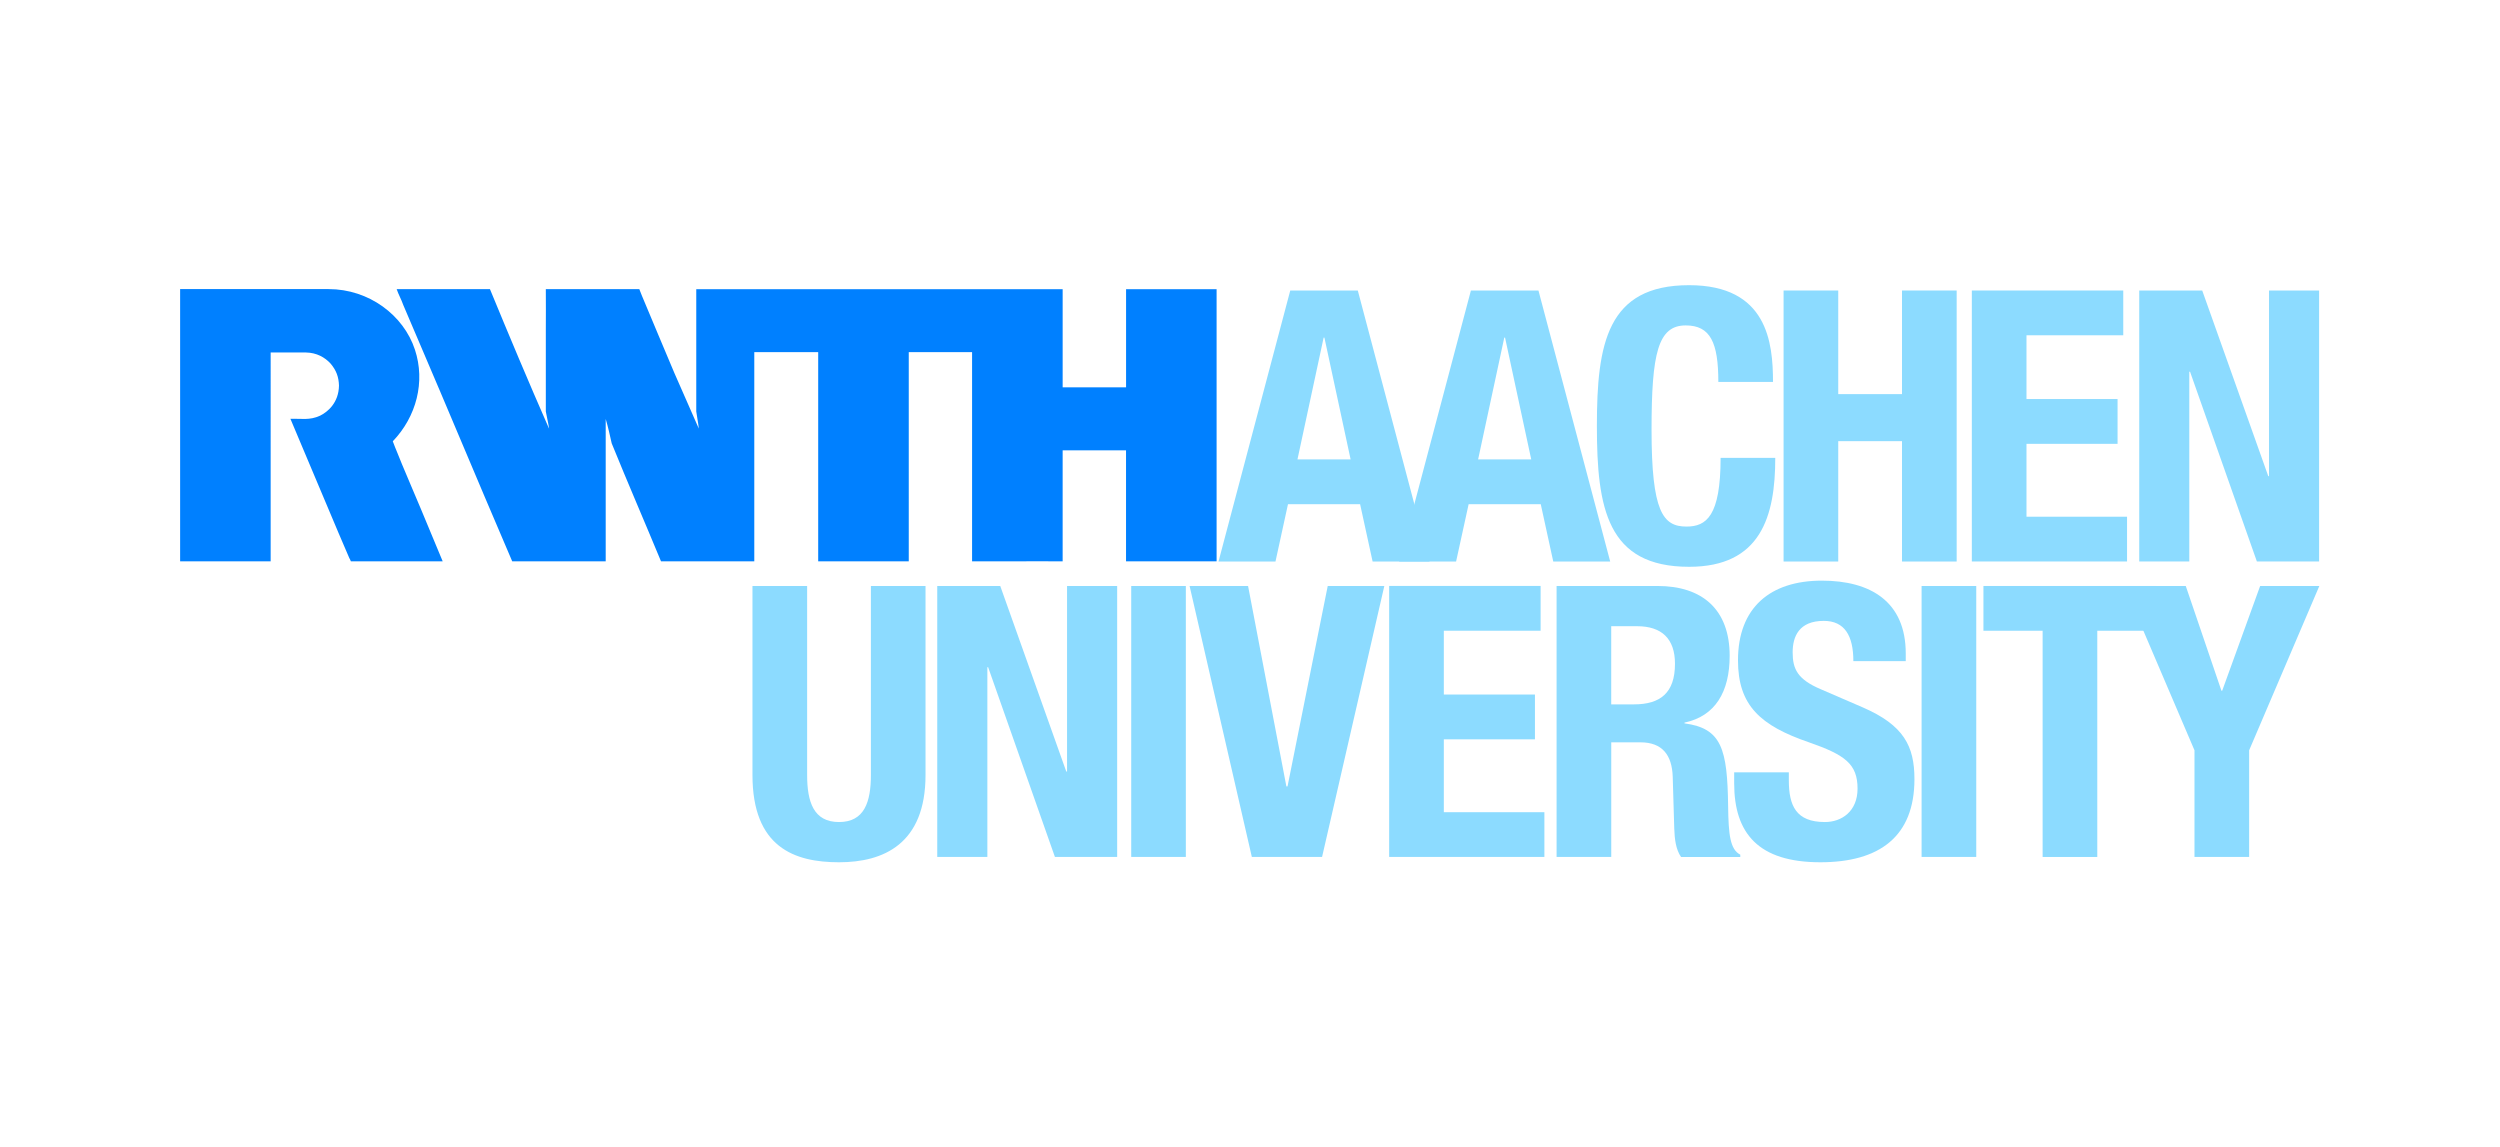 <?xml version="1.0" encoding="UTF-8" standalone="no"?>
<svg
   xmlns:dc="http://purl.org/dc/elements/1.1/"
   xmlns:cc="http://creativecommons.org/ns#"
   xmlns:rdf="http://www.w3.org/1999/02/22-rdf-syntax-ns#"
   xmlns:svg="http://www.w3.org/2000/svg"
   xmlns="http://www.w3.org/2000/svg"
   viewBox="0 0 378.896 173.884"
   height="173.884"
   width="378.896"
   xml:space="preserve"
   id="svg2"
   version="1.1"><defs
     id="defs6" /><g
     transform="matrix(1.333,0,0,-1.333,26.565,132.552)"
     id="g10"><g
       transform="scale(0.1)"
       id="g12"><g
         style="fill:#0080ff;fill-opacity:1"
         id="g938"><path
           d="M 108.48,356.199 H 5.512 v 307.192 c 0,0.429 0,2.3 0,2.3 H 174.34 c 45.82,0 85.308,-29.652 98.16,-68.941 11.949,-36.41 1.762,-75.98 -25.199,-104.109 3.597,-9.762 7.109,-17.301 10.429,-26.012 7.469,-17.231 14.301,-34.449 21.758,-51.488 L 304.02,356.199 H 199.609 c 0,-0.039 -0.859,2.5 -1.679,3.512 -4.141,9.148 -7.891,18.91 -12.032,28.051 l -25.117,59.566 c -9.961,24.063 -19.922,46.801 -29.883,70.902 12.422,0.348 21.723,-1.992 33.711,3.52 8.442,4.141 21.211,14.488 21.52,34.25 -0.309,9.809 -3.008,17.23 -9.488,24.93 -6.52,7.179 -15.942,12.5 -28.2,12.691 h -40 V 356.199"
           style="fill:#0080ff;fill-opacity:1;fill-rule:evenodd;stroke:none"
           id="path14" /><path
           d="M 1183.95,665.648 V 356.16 h -102.97 v 126.211 h -72.07 V 356.16 c -18.68,0 -38.828,0.199 -57.5,0 h -45.469 v 237.891 h -71.992 c 0,-2.301 0,-4.571 0,-7.5 V 356.16 H 730.98 V 594.051 H 658.32 V 356.16 H 552.27 c -18.481,44.649 -38.008,89.649 -56.059,134.102 -2.07,9.297 -4.141,18.668 -6.832,27.808 V 356.16 H 383.09 C 362.031,405.141 341.801,453.148 320.781,502.879 313.48,520.07 307.539,534.09 300,552.02 l -1.02,2.339 -16.359,38.403 -23.402,54.847 c -2.11,6.211 -5.43,11.832 -7.5,18.039 H 357.77 c 21.8,-52.929 43.789,-105.269 66.64,-157.339 l 0.629,-1.25 c -0.859,6.011 -2.738,13.711 -3.75,19.492 v 92.379 c 0.191,14.73 0,31.57 0,46.718 h 106.289 c 1.332,-3.398 2.07,-5.187 3.121,-7.886 12.422,-29.301 24.262,-58.364 36.723,-87.422 l 27.808,-63.281 c -0.621,6.64 -2.07,13.05 -2.89,19.492 v 139.058 h 416.57 v -111.64 c 0,0 3.32,0 5,0 h 67.11 v 111.64 c 0,0 35.86,0 53.71,0 h 49.25"
           style="fill:#0080ff;fill-opacity:1;fill-rule:nonzero;stroke:none"
           id="path16" /></g><g
         style="fill:#8cdbff;fill-opacity:1"
         id="g956"><path
           d="m 1186.13,355.961 h 64.77 l 14.22,65.199 h 81.99 l 14.22,-65.199 h 64.72 l -81.56,308.129 h -76.79 z m 119.53,254.609 h 0.86 l 29.81,-138.511 h -60.43 l 29.76,138.511"
           style="fill:#8cdbff;fill-opacity:1;fill-rule:evenodd;stroke:none"
           id="path18" /><path
           d="m 1391.52,355.961 h 64.73 l 14.26,65.199 h 81.99 l 14.22,-65.199 h 64.73 l -81.57,308.129 h -76.79 z m 119.53,254.609 h 0.86 l 29.77,-138.511 h -60.39 l 29.76,138.511"
           style="fill:#8cdbff;fill-opacity:1;fill-rule:evenodd;stroke:none"
           id="path20" /><path
           d="m 1816.56,560.109 c 0,44.879 -6.48,110.032 -95.39,110.032 -93.2,0 -104.84,-66.442 -104.84,-160.11 0,-93.64 11.64,-160.082 104.84,-160.082 81.56,0 97.97,57.379 97.97,123.832 h -62.15 c 0,-66.453 -16.37,-78.09 -38.83,-78.09 -26.75,0 -39.68,16.84 -39.68,110.039 0,87.149 7.34,118.668 38.82,118.668 28.05,0 37.11,-19.41 37.11,-64.289 h 62.15"
           style="fill:#8cdbff;fill-opacity:1;fill-rule:nonzero;stroke:none"
           id="path22" /><path
           d="m 1828.59,355.961 h 62.15 v 136.84 h 72.5 v -136.84 h 62.15 V 664.09 h -62.15 V 546.281 h -72.5 V 664.09 h -62.15 V 355.961"
           style="fill:#8cdbff;fill-opacity:1;fill-rule:nonzero;stroke:none"
           id="path24" /><path
           d="M 2042.62,664.09 V 356 h 176.48 v 50.898 h -114.33 v 82.852 h 103.55 v 50.941 h -103.55 v 72.5 h 110.03 v 50.899 h -172.18"
           style="fill:#8cdbff;fill-opacity:1;fill-rule:nonzero;stroke:none"
           id="path26" /><path
           d="M 2232.97,664.09 V 356 h 56.91 v 215.75 h 0.86 L 2366.72,356 h 70.74 v 308.09 h -56.95 V 453.07 h -0.86 l -75.08,211.02 h -71.6"
           style="fill:#8cdbff;fill-opacity:1;fill-rule:nonzero;stroke:none"
           id="path28" /><path
           d="m 1632.62,282.41 h 29.37 c 28.05,0 43.13,-14.219 43.13,-42.699 0,-33.242 -16.84,-46.172 -46.6,-46.172 h -25.9 z M 1570.51,20.07 h 62.15 V 150.379 h 33.24 c 25,0 35.78,-14.688 36.64,-38.828 l 1.76,-59.141 c 0.43,-12.07 1.72,-23.711 7.73,-32.379 h 67.35 v 2.609 c -11.65,6.02 -13.4,22.859 -13.83,55.238 -0.86,65.16 -7.35,88.441 -49.61,94.062 v 0.86 c 34.96,7.34 51.36,34.961 51.36,75.937 0,52.653 -31.09,79.41 -81.99,79.41 h -114.8 V 20.031"
           style="fill:#8cdbff;fill-opacity:1;fill-rule:evenodd;stroke:none"
           id="path30" /><path
           d="M 656.25,328.148 V 113.27 c 0,-82.461 47.891,-99.258 98.398,-99.258 50.473,0 98.364,20.699 98.364,99.258 V 328.148 H 790.898 V 113.27 c 0,-30.661 -7.347,-53.52 -36.25,-53.52 -28.91,0 -36.25,22.859 -36.25,53.52 V 328.148 H 656.25"
           style="fill:#8cdbff;fill-opacity:1;fill-rule:nonzero;stroke:none"
           id="path32" /><path
           d="M 866.332,328.148 V 20.07 H 923.32 V 235.809 h 0.86 l 75.94,-215.739 h 70.78 V 328.148 h -56.99 V 117.141 h -0.86 l -75.081,211.007 h -71.637"
           style="fill:#8cdbff;fill-opacity:1;fill-rule:nonzero;stroke:none"
           id="path34" /><path
           d="m 1086.88,20.059 h 62.109 v 308.09 H 1086.88 Z"
           style="fill:#8cdbff;fill-opacity:1;fill-rule:nonzero;stroke:none"
           id="path36" /><path
           d="m 1153.24,328.148 70.78,-308.078 h 79.85 l 70.78,308.078 h -64.34 l -45.7,-227.847 h -1.33 l -43.55,227.847 h -66.49"
           style="fill:#8cdbff;fill-opacity:1;fill-rule:nonzero;stroke:none"
           id="path38" /><path
           d="M 1380.16,328.148 V 20.07 h 176.48 V 70.961 H 1442.3 V 153.82 h 103.6 v 50.93 h -103.6 v 72.5 h 110.04 v 50.941 h -172.18"
           style="fill:#8cdbff;fill-opacity:1;fill-rule:nonzero;stroke:none"
           id="path40" /><path
           d="m 1772.42,116.281 v -12.5 c 0,-56.992 27.62,-89.769 97.97,-89.769 67.31,0 106.99,29.297 106.99,94.488 0,37.539 -12.07,61.289 -58.67,81.57 l -47.89,20.7 c -26.33,11.21 -31.91,22.89 -31.91,41.871 0,18.129 7.3,35.82 35.39,35.82 23.71,0 33.63,-16.832 33.63,-45.742 h 59.57 v 8.64 c 0,59.102 -40.16,82.852 -95.35,82.852 -58.71,0 -95.39,-30.633 -95.39,-90.633 0,-51.367 25.47,-74.219 80.7,-93.199 40.98,-14.258 55.24,-24.609 55.24,-52.66 0,-25.898 -18.13,-37.969 -37.11,-37.969 -32.82,0 -41.02,18.559 -41.02,47.461 v 9.07 h -62.15"
           style="fill:#8cdbff;fill-opacity:1;fill-rule:nonzero;stroke:none"
           id="path42" /><path
           d="m 1985.51,20.059 h 62.148 v 308.09 H 1985.51 Z"
           style="fill:#8cdbff;fill-opacity:1;fill-rule:nonzero;stroke:none"
           id="path44" /><path
           d="M 2055.82,328.148 V 277.25 h 67.3 V 20.031 h 62.15 V 277.25 h 67.31 v 50.898 h -196.76"
           style="fill:#8cdbff;fill-opacity:1;fill-rule:nonzero;stroke:none"
           id="path46" /><path
           d="M 2215.94,328.148 2295.78,141.32 V 20.07 h 62.15 V 141.32 l 79.8,186.828 h -67.3 l -43.16,-119.097 h -0.86 l -40.55,119.097 h -69.92"
           style="fill:#8cdbff;fill-opacity:1;fill-rule:nonzero;stroke:none"
           id="path48" /></g></g></g></svg>